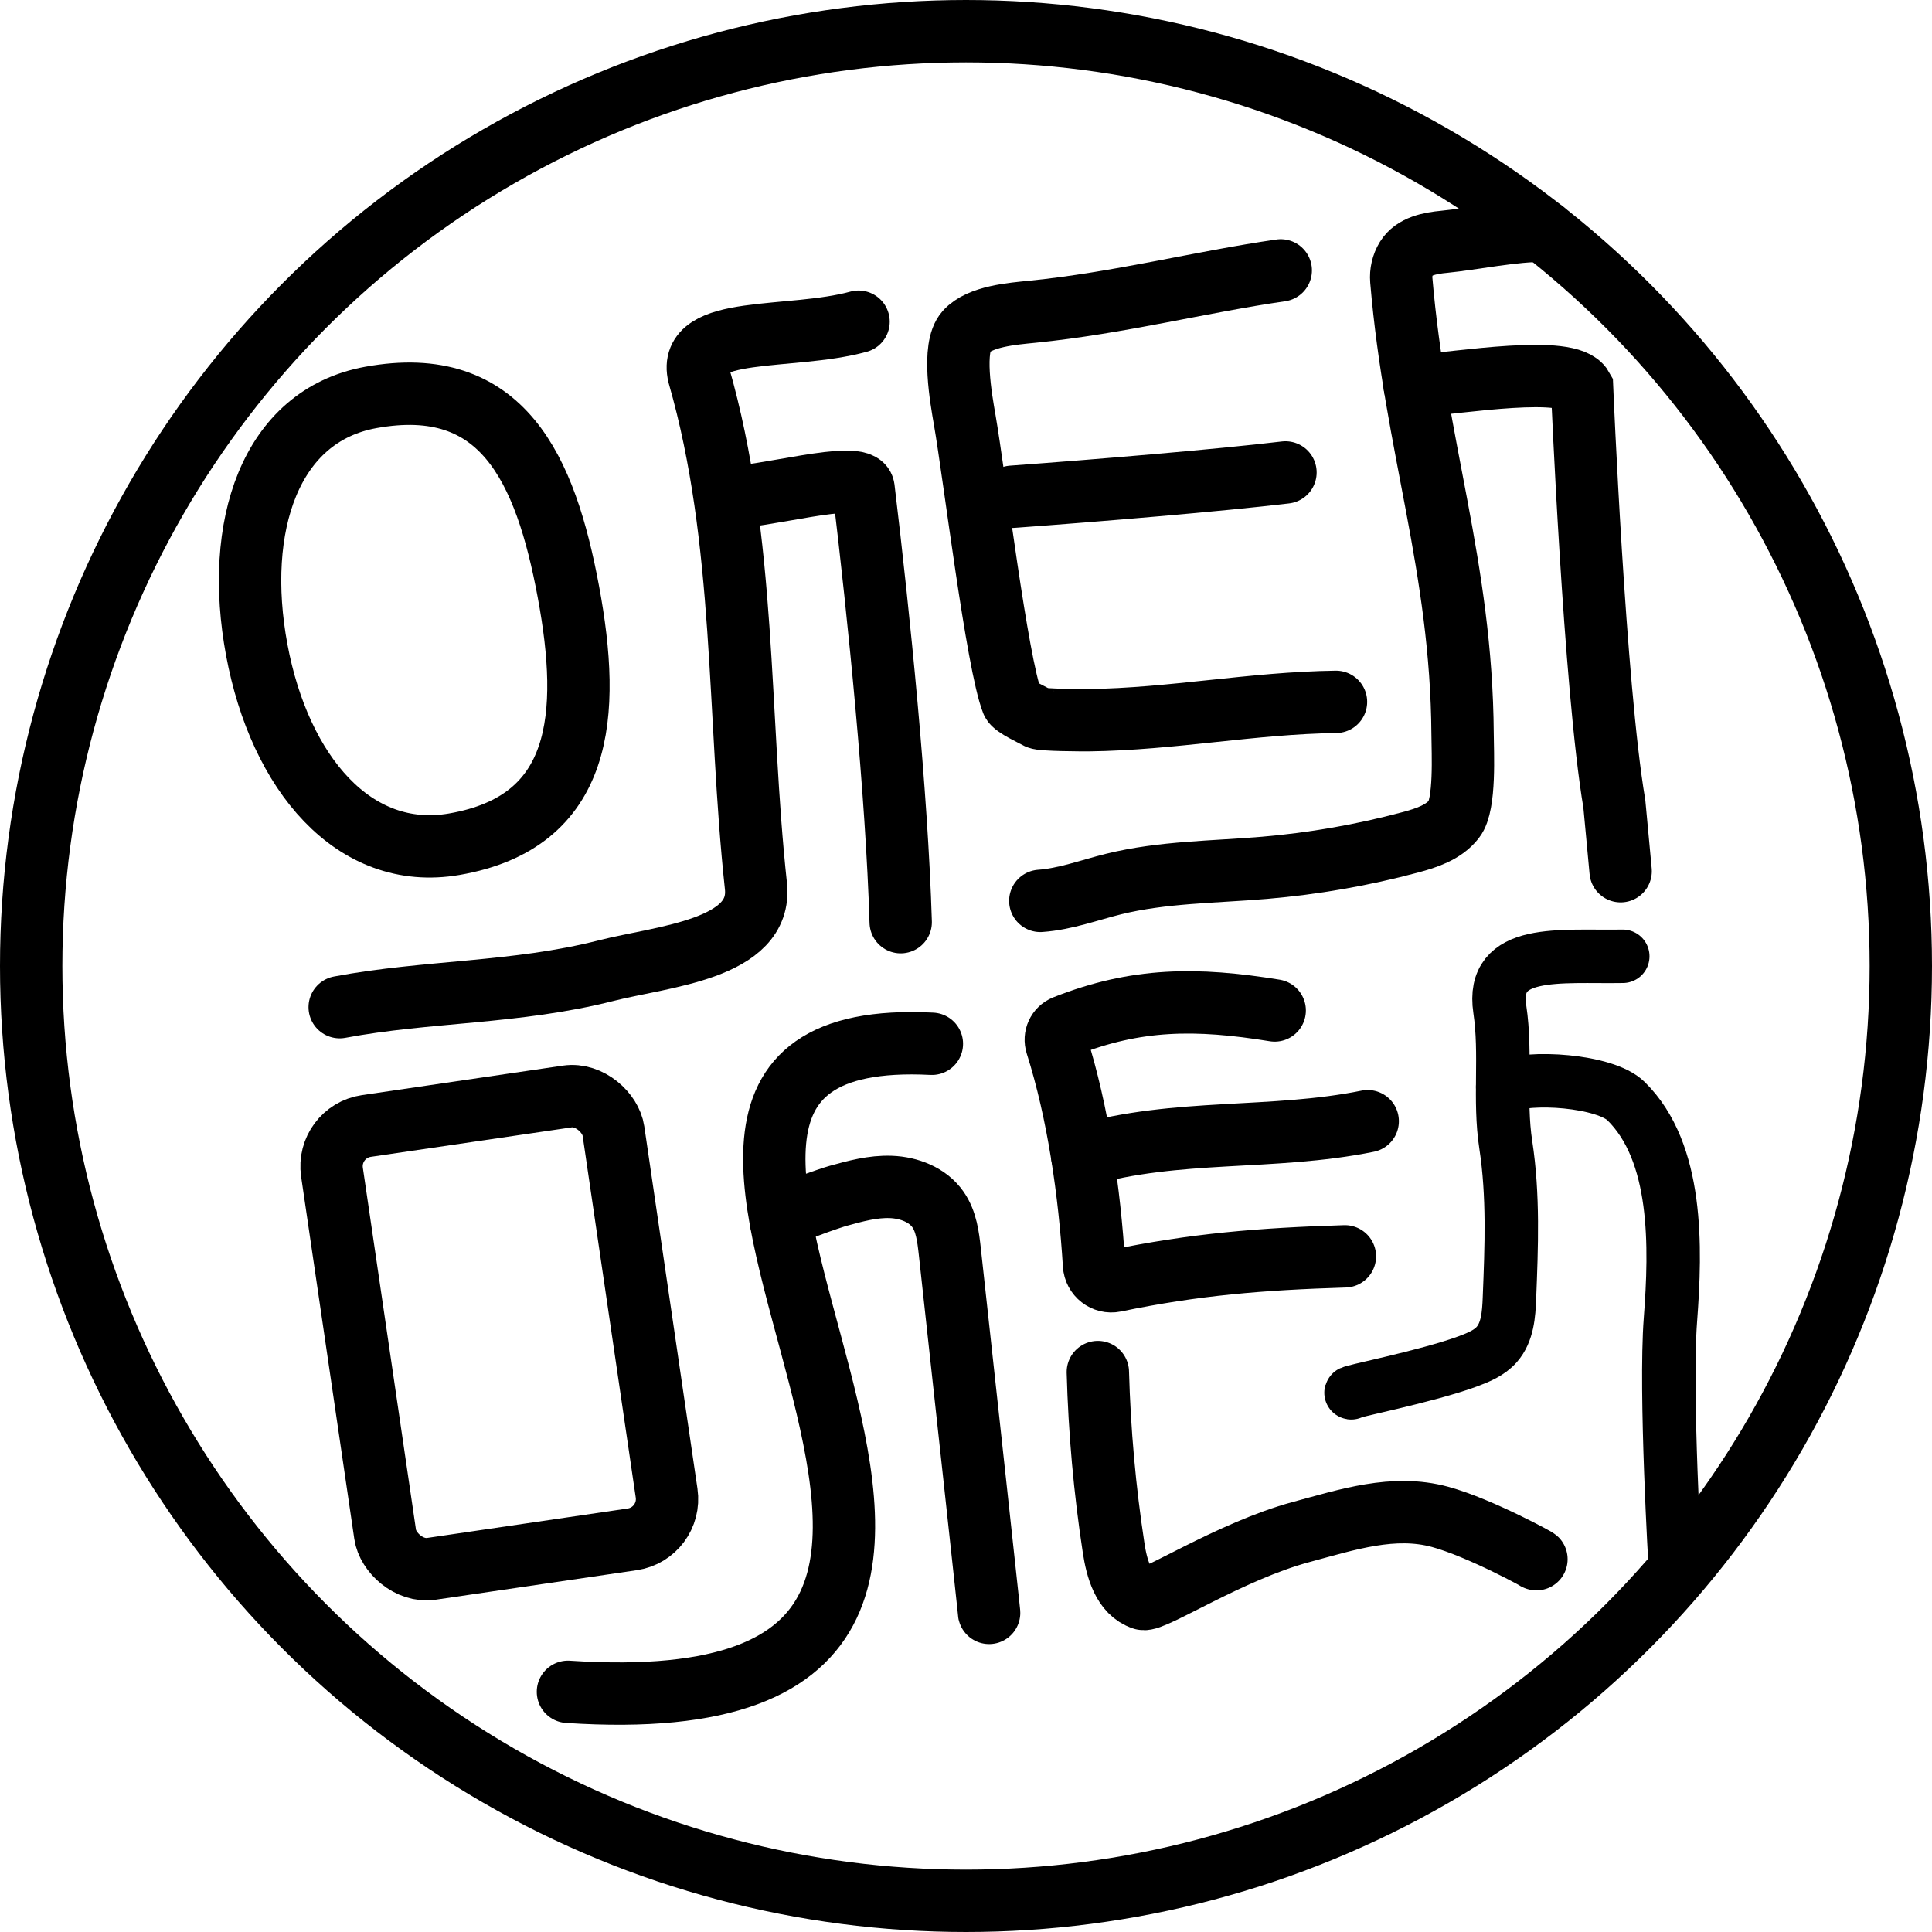 <?xml version="1.0" encoding="UTF-8"?><svg id="Atomasym2_Image_copy_4" xmlns="http://www.w3.org/2000/svg" viewBox="0 0 216.86 216.86"><defs><style>.cls-1{stroke-width:6px;}.cls-1,.cls-2{stroke-linecap:round;}.cls-1,.cls-2,.cls-3{fill:none;stroke:#000;stroke-miterlimit:10;}.cls-2,.cls-3{stroke-width:7px;}</style></defs><circle class="cls-3" cx="108.43" cy="108.43" r="104.93"/><path class="cls-3" d="m63.8,66.42c2.58,13.85,1.68,25.84-12.81,28.34-11.24,1.94-19.59-7.96-22.17-21.81-2.58-13.85,1.46-26.28,12.81-28.34,14.75-2.68,19.59,7.96,22.17,21.81Z"/><path class="cls-2" d="m96.37,36.11c-7.64,2.1-19.32.33-17.93,6,5.36,18.66,4.33,38.08,6.41,57.34.77,7.14-10.53,7.9-16.81,9.5-10.14,2.58-20.07,2.25-29.91,4.1"/><path class="cls-2" d="m81.43,55.81c3.81.2,15.23-3.18,15.5-1,1.75,14.55,3.73,34.19,4.17,48.7"/><path class="cls-2" d="m143.76,30.35c-9.01,1.3-18.19,3.67-27.85,4.64-2.3.23-5.92.51-7.47,2.23-1.61,1.79-.56,7.55-.15,9.93,1.08,6.21,3.62,27.29,5.33,31.63.21.54,2.39,1.52,2.89,1.81.44.25,5.17.25,5.68.25,9.43-.12,18.34-1.93,27.77-2.06"/><path class="cls-2" d="m113.61,55.76c9.7-.71,23.03-1.82,30.68-2.73"/><path class="cls-2" d="m173.27,25.92c-3.13-.1-8.05.92-11.16,1.22-1.6.15-3.41.49-4.25,1.86-.44.72-.64,1.6-.57,2.44,1.58,18.69,6.75,32.02,6.88,50.96.01,2.07.33,7.9-.95,9.54-1.17,1.5-3.12,2.13-4.96,2.62-5.34,1.43-10.81,2.38-16.33,2.85-5.66.48-11.41.46-16.93,1.82-2.74.68-5.42,1.69-8.23,1.89"/><path class="cls-2" d="m158.8,43.34c5.11-.38,17.33-2.44,18.78.17,0,0,1.39,33.51,3.62,46.7-.13-1.45.71,7.58.71,7.58"/><rect class="cls-3" x="40.07" y="124.47" width="31.93" height="50.24" rx="4.57" ry="4.57" transform="translate(-21.12 9.72) rotate(-8.35)"/><path class="cls-2" d="m104.6,117.16c-50.24-2.58,30.09,77.43-40.85,72.74"/><path class="cls-2" d="m87.63,136.99c-.05-.64,5.79-2.58,6.41-2.75,1.95-.54,3.94-1.09,5.97-1.01s4.13.88,5.28,2.54c.93,1.34,1.14,3.05,1.32,4.67,1.51,13.76,4.46,40.87,4.42,40.66"/><path class="cls-2" d="m143.08,113.42c-8.8-1.43-15.53-1.4-23.56,1.78-.8.32-1.19,1.2-.93,2.02,2.44,7.68,3.71,16.64,4.21,24.75.07,1.19,1.17,2.05,2.33,1.81,8.95-1.86,16.39-2.47,25.83-2.76"/><path class="cls-2" d="m153.52,125.85c-10.78,2.18-21.29.77-32.05,3.84"/><path class="cls-2" d="m123.23,154.01c.18,6.61.77,13.21,1.77,19.74.35,2.3,1.08,5,3.29,5.72,1.09.36,9.79-5.36,17.77-7.51,5.2-1.4,10.37-3.11,15.57-1.7,4.58,1.24,11.56,5.12,10.77,4.73"/><path class="cls-1" d="m182.15,107.34c-7.08.12-14.83-.96-13.8,5.95.76,5.08-.11,10.14.67,15.22.87,5.68.64,11.46.41,17.2-.07,1.83-.21,3.82-1.42,5.2-.82.94-2.03,1.44-3.2,1.88-4.73,1.75-13.66,3.47-13.14,3.55"/><path class="cls-1" d="m168.67,122c2.99-1.32,11.5-.71,13.84,1.59,5.86,5.75,5.61,16.36,4.99,24.55s.55,27.84.55,27.84"/></svg>